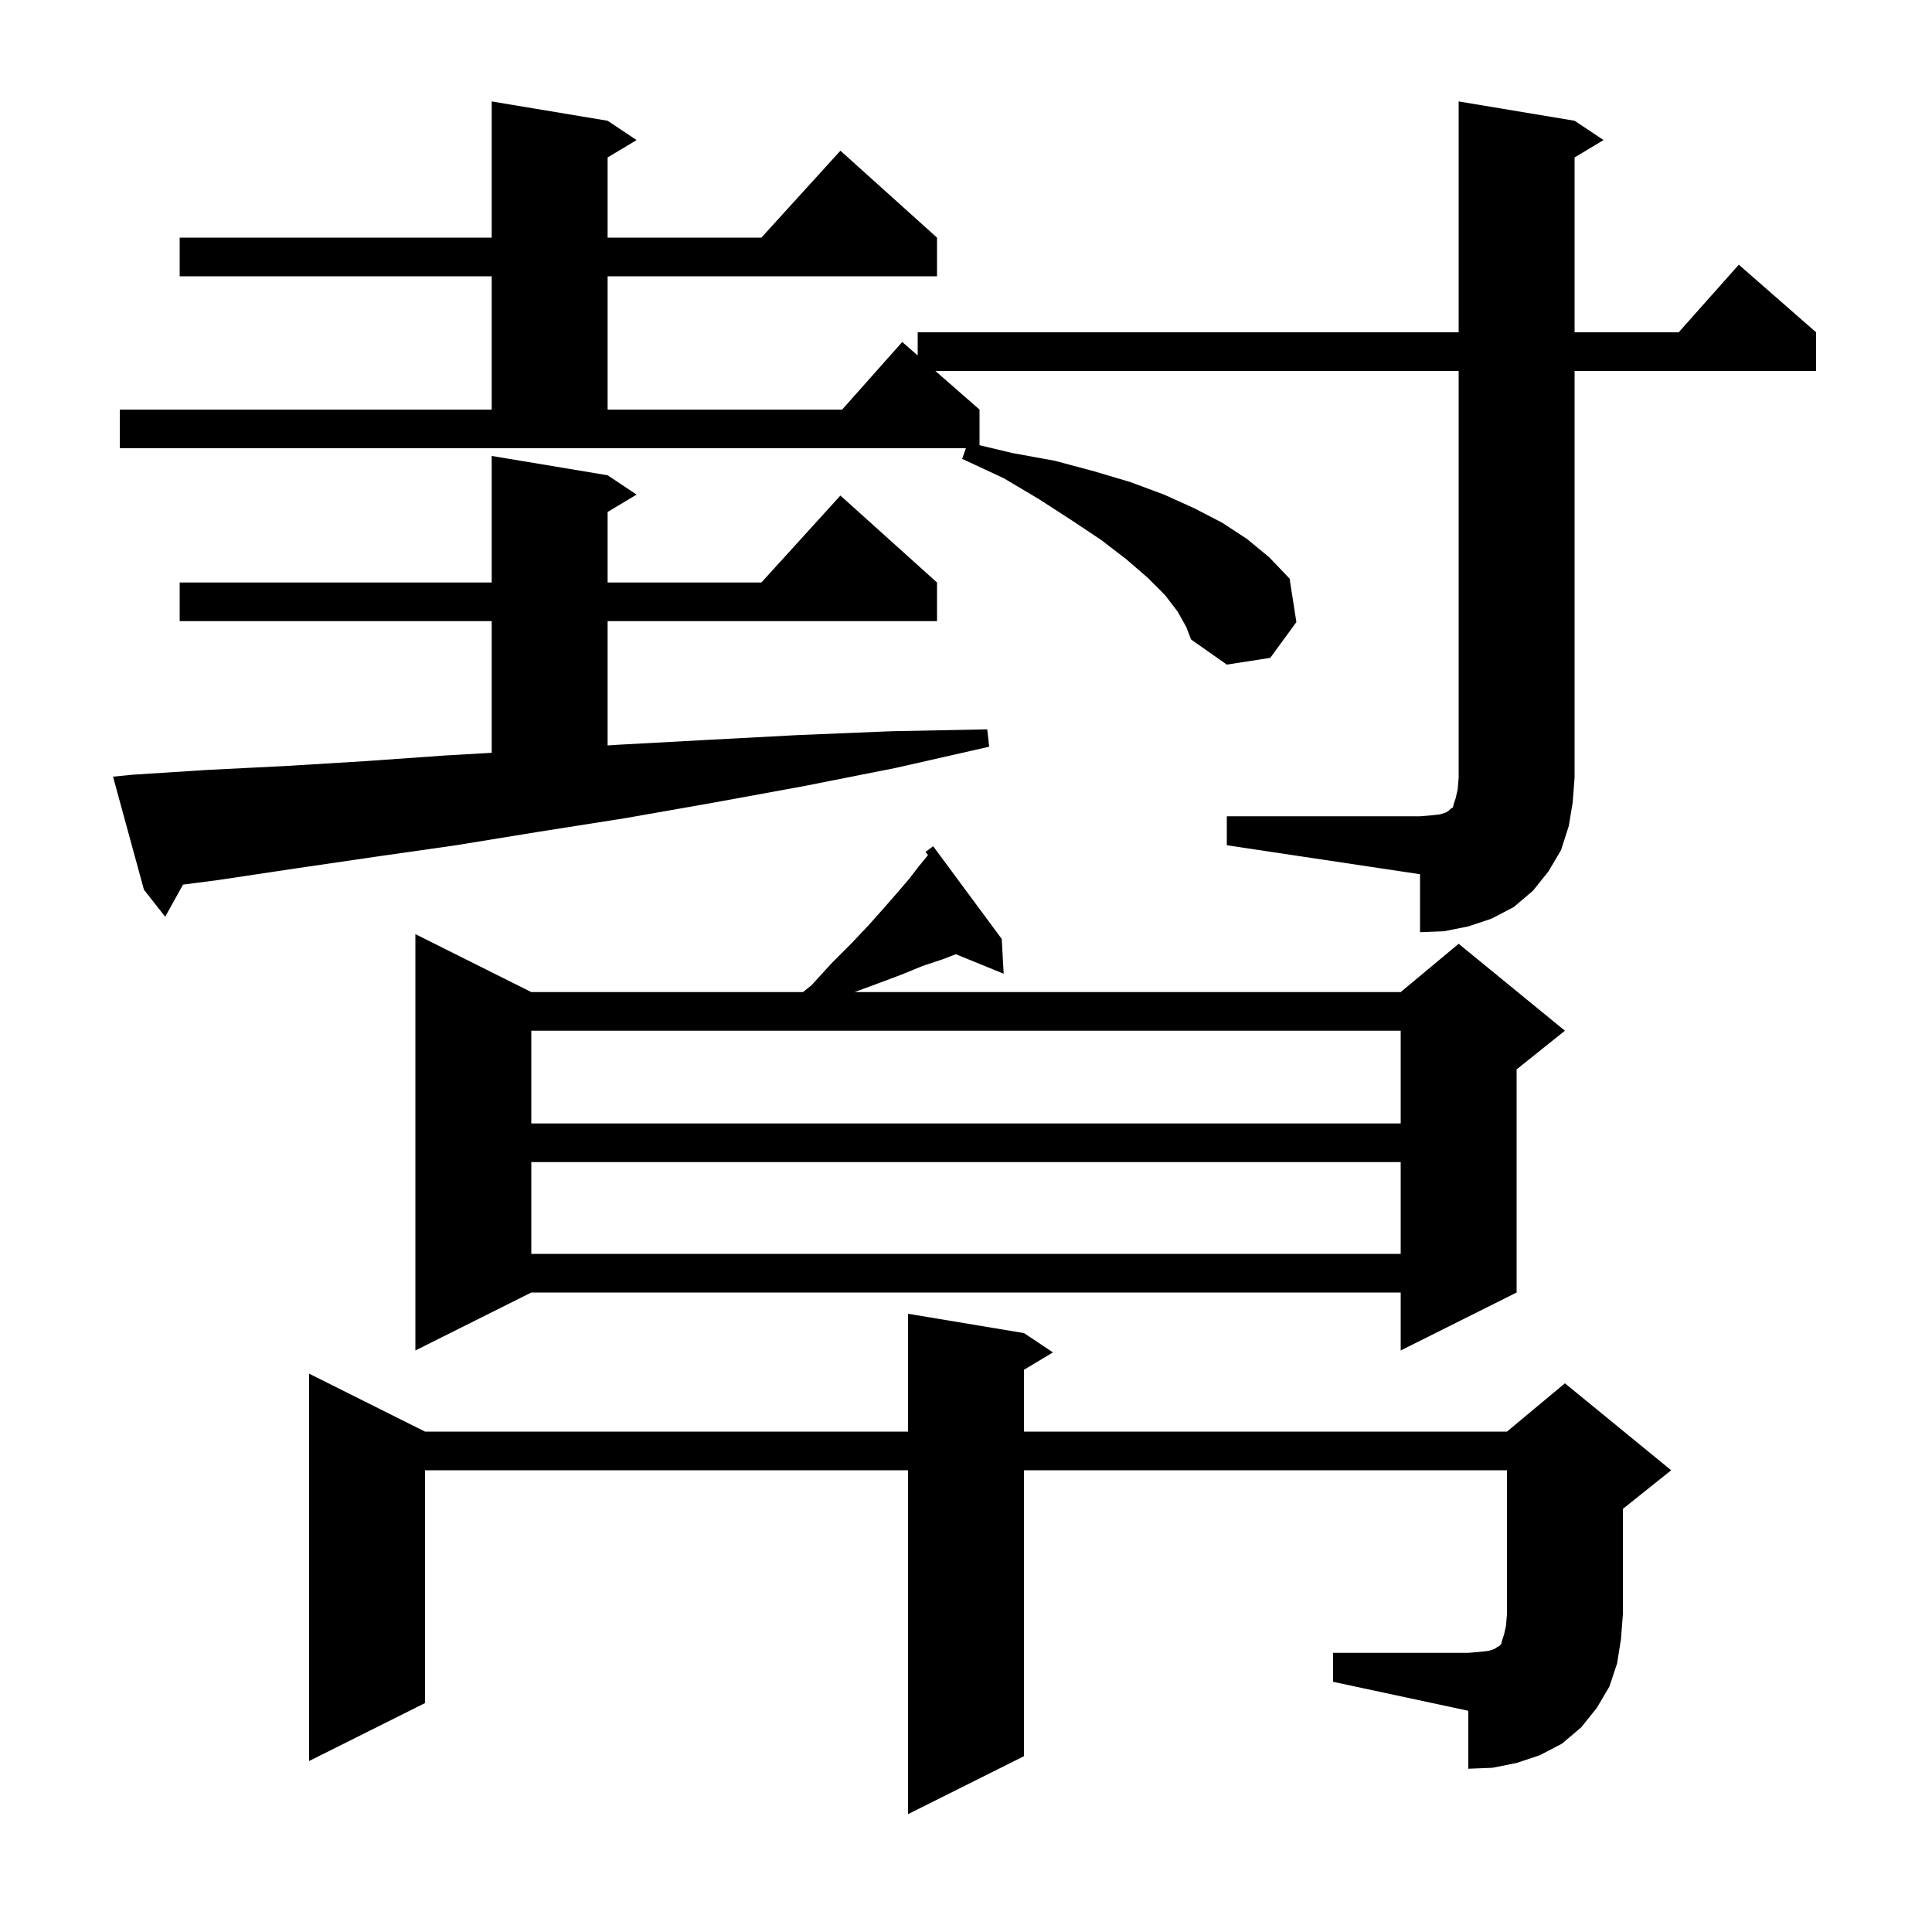 <svg xmlns="http://www.w3.org/2000/svg" xmlns:xlink="http://www.w3.org/1999/xlink" version="1.1" baseProfile="full" viewBox="0 0 200 200" width="200" height="200">
<g fill="black">
<path d="M 138.0 171.1 L 152.0 171.1 L 153.2 171.0 L 154.1 170.9 L 154.7 170.7 L 155.0 170.5 L 155.2 170.4 L 155.4 170.2 L 155.5 169.8 L 155.7 169.2 L 155.9 168.3 L 156.0 167.1 L 156.0 152.2 L 106.0 152.2 L 106.0 181.8 L 94.0 187.8 L 94.0 152.2 L 44.0 152.2 L 44.0 176.3 L 32.0 182.3 L 32.0 142.2 L 44.0 148.2 L 94.0 148.2 L 94.0 136.0 L 106.0 138.0 L 109.0 140.0 L 106.0 141.8 L 106.0 148.2 L 156.0 148.2 L 162.0 143.2 L 173.0 152.2 L 168.0 156.2 L 168.0 167.1 L 167.8 169.7 L 167.4 172.2 L 166.6 174.6 L 165.3 176.8 L 163.7 178.8 L 161.7 180.5 L 159.4 181.7 L 157.0 182.5 L 154.5 183.0 L 152.0 183.1 L 152.0 177.1 L 138.0 174.1 Z M 103.7 97.2 L 103.9 100.8 L 98.94 98.779 L 97.6 99.3 L 95.5 100.0 L 93.3 100.9 L 90.9 101.8 L 88.47 102.7 L 145.0 102.7 L 151.0 97.7 L 162.0 106.7 L 157.0 110.7 L 157.0 133.8 L 145.0 139.8 L 145.0 133.8 L 55.0 133.8 L 43.0 139.8 L 43.0 96.7 L 55.0 102.7 L 83.125 102.7 L 84.0 102.0 L 86.1 99.7 L 88.1 97.7 L 89.9 95.8 L 91.5 94.0 L 92.9 92.4 L 94.1 91.0 L 95.1 89.7 L 96.0 88.6 L 96.061 88.498 L 95.8 88.2 L 96.6 87.6 Z M 55.0 120.3 L 55.0 129.8 L 145.0 129.8 L 145.0 120.3 Z M 55.0 106.7 L 55.0 116.3 L 145.0 116.3 L 145.0 106.7 Z M 127.0 84.5 L 147.0 84.5 L 148.2 84.4 L 149.1 84.3 L 149.7 84.1 L 150.0 83.9 L 150.2 83.7 L 150.4 83.6 L 150.5 83.2 L 150.7 82.6 L 150.9 81.7 L 151.0 80.5 L 151.0 38.4 L 96.829 38.4 L 101.4 42.4 L 101.4 46.087 L 104.8 46.9 L 109.2 47.7 L 113.3 48.8 L 117.0 49.9 L 120.5 51.2 L 123.6 52.6 L 126.5 54.1 L 129.1 55.8 L 131.4 57.7 L 133.5 59.9 L 134.2 64.4 L 131.5 68.1 L 127.0 68.8 L 123.3 66.2 L 122.8 64.9 L 121.9 63.3 L 120.6 61.6 L 118.8 59.8 L 116.6 57.9 L 114.0 55.9 L 111.0 53.9 L 107.6 51.7 L 103.9 49.5 L 99.6 47.5 L 99.988 46.4 L 12.4 46.4 L 12.4 42.4 L 50.9 42.4 L 50.9 28.6 L 18.6 28.6 L 18.6 24.6 L 50.9 24.6 L 50.9 10.5 L 62.9 12.5 L 65.9 14.5 L 62.9 16.3 L 62.9 24.6 L 78.818 24.6 L 87.0 15.6 L 97.0 24.6 L 97.0 28.6 L 62.9 28.6 L 62.9 42.4 L 87.178 42.4 L 93.4 35.4 L 95.0 36.8 L 95.0 34.4 L 151.0 34.4 L 151.0 10.5 L 163.0 12.5 L 166.0 14.5 L 163.0 16.3 L 163.0 34.4 L 173.778 34.4 L 180.0 27.4 L 188.0 34.4 L 188.0 38.4 L 163.0 38.4 L 163.0 80.5 L 162.8 83.1 L 162.4 85.5 L 161.6 88.0 L 160.3 90.2 L 158.7 92.2 L 156.7 93.9 L 154.4 95.1 L 152.0 95.9 L 149.5 96.4 L 147.0 96.5 L 147.0 90.5 L 127.0 87.5 Z M 13.7 80.2 L 21.5 79.7 L 29.5 79.3 L 37.7 78.8 L 46.2 78.2 L 50.9 77.93 L 50.9 64.3 L 18.6 64.3 L 18.6 60.3 L 50.9 60.3 L 50.9 47.2 L 62.9 49.2 L 65.9 51.2 L 62.9 53.0 L 62.9 60.3 L 78.818 60.3 L 87.0 51.3 L 97.0 60.3 L 97.0 64.3 L 62.9 64.3 L 62.9 77.167 L 63.9 77.1 L 73.1 76.6 L 82.5 76.1 L 92.2 75.7 L 102.2 75.5 L 102.4 77.3 L 92.7 79.5 L 83.1 81.4 L 73.8 83.1 L 64.7 84.7 L 55.8 86.1 L 47.2 87.5 L 38.8 88.7 L 30.6 89.9 L 22.6 91.1 L 18.948 91.574 L 17.1 94.9 L 14.9 92.1 L 11.7 80.4 Z " />
</g>
</svg>
